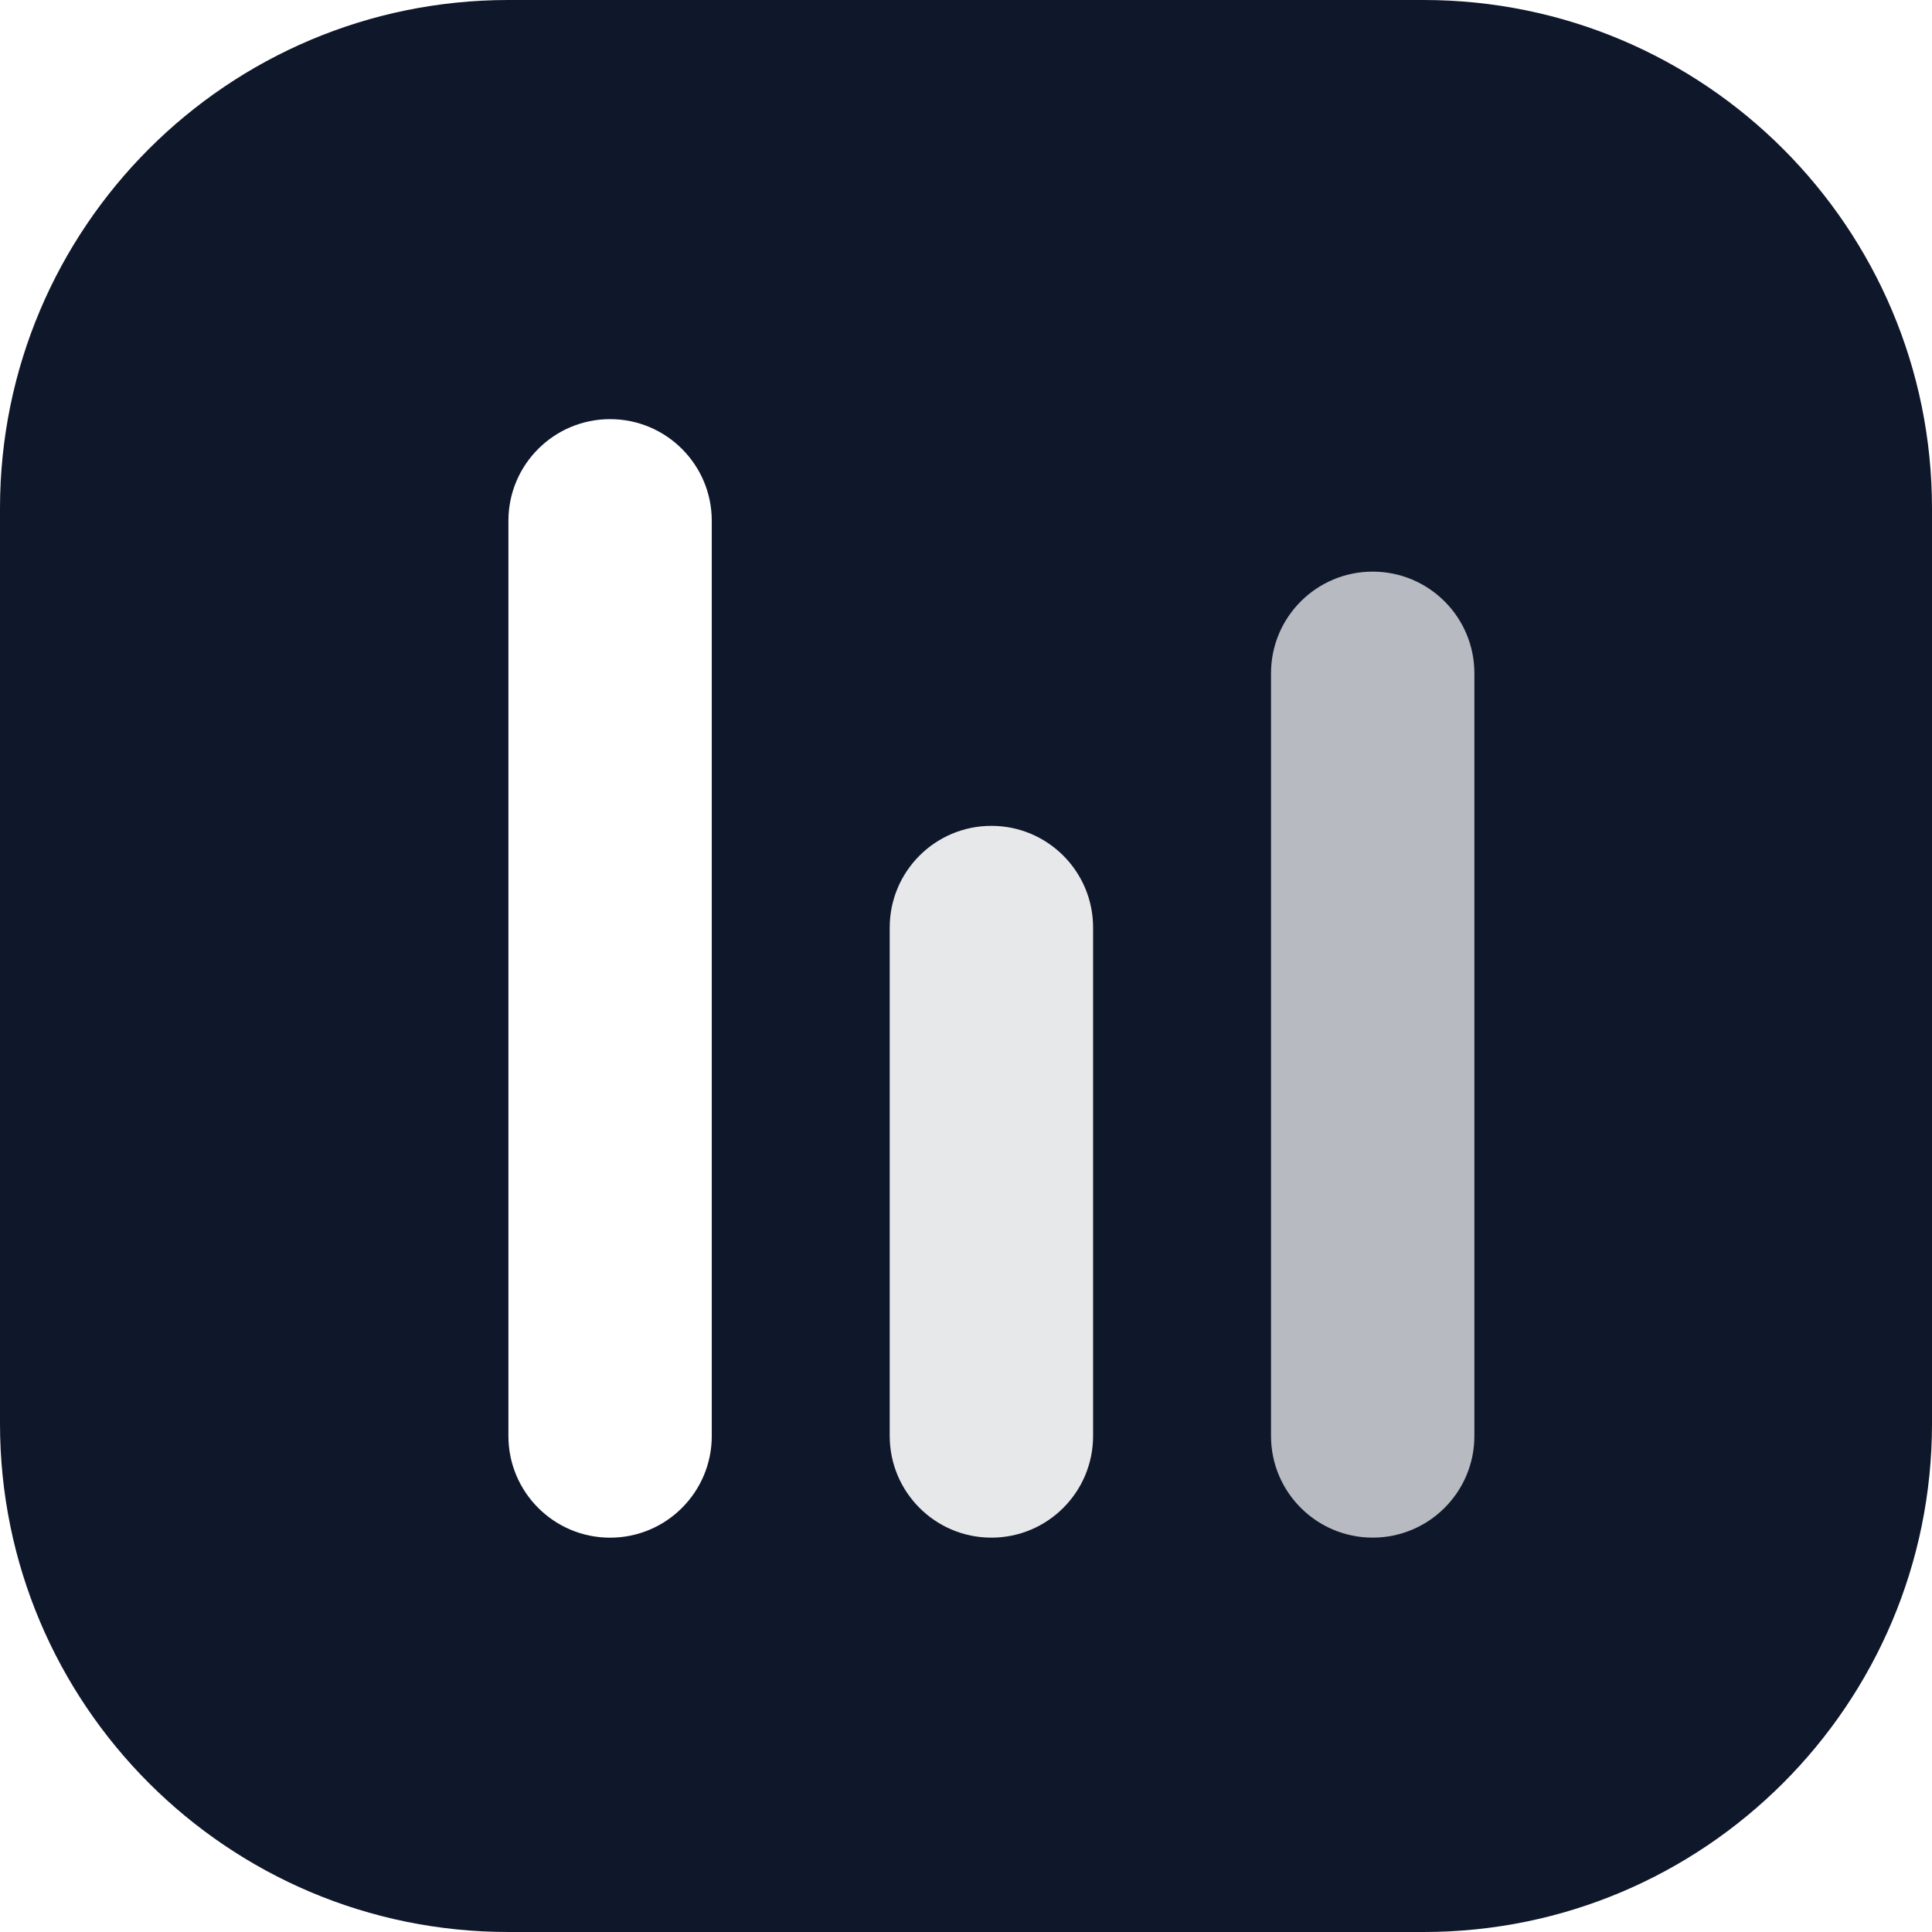 <svg width="78" height="78" viewBox="0 0 78 78" fill="none" xmlns="http://www.w3.org/2000/svg">
    <path
        d="M0 20.526C0 9.19 9.19 0 20.526 0H57.474C68.81 0 78 9.19 78 20.526V57.474C78 68.81 68.81 78 57.474 78H20.526C9.19 78 0 68.81 0 57.474V20.526Z"
        fill="#0F172A" />
    <g filter="url(#filter0_d_135_3507)">
        <path
            d="M20.526 20.527C20.526 18.26 22.364 16.422 24.631 16.422V16.422C26.898 16.422 28.736 18.26 28.736 20.527V57.474C28.736 59.742 26.898 61.58 24.631 61.58V61.58C22.364 61.58 20.526 59.742 20.526 57.474V20.527Z"
            fill="white" />
    </g>
    <g opacity="0.9" filter="url(#filter1_d_135_3507)">
        <path
            d="M35.92 36.947C35.92 34.68 37.758 32.842 40.025 32.842V32.842C42.293 32.842 44.131 34.68 44.131 36.947V57.473C44.131 59.741 42.293 61.579 40.025 61.579V61.579C37.758 61.579 35.92 59.741 35.92 57.473V36.947Z"
            fill="white" />
    </g>
    <g opacity="0.7" filter="url(#filter2_d_135_3507)">
        <path
            d="M51.314 26.683C51.314 24.416 53.152 22.578 55.419 22.578V22.578C57.687 22.578 59.525 24.416 59.525 26.683V57.473C59.525 59.74 57.687 61.578 55.419 61.578V61.578C53.152 61.578 51.314 59.74 51.314 57.473V26.683Z"
            fill="white" />
    </g>
    <defs>
        <filter id="filter0_d_135_3507" x="19.526" y="15.922" width="10.21" height="47.158"
            filterUnits="userSpaceOnUse" color-interpolation-filters="sRGB">
            <feFlood flood-opacity="0" result="BackgroundImageFix" />
            <feColorMatrix in="SourceAlpha" type="matrix"
                values="0 0 0 0 0 0 0 0 0 0 0 0 0 0 0 0 0 0 127 0" result="hardAlpha" />
            <feOffset dy="0.5" />
            <feGaussianBlur stdDeviation="0.5" />
            <feComposite in2="hardAlpha" operator="out" />
            <feColorMatrix type="matrix" values="0 0 0 0 0 0 0 0 0 0 0 0 0 0 0 0 0 0 0.12 0" />
            <feBlend mode="normal" in2="BackgroundImageFix" result="effect1_dropShadow_135_3507" />
            <feBlend mode="normal" in="SourceGraphic" in2="effect1_dropShadow_135_3507"
                result="shape" />
        </filter>
        <filter id="filter1_d_135_3507" x="34.92" y="32.342" width="10.21" height="30.737"
            filterUnits="userSpaceOnUse" color-interpolation-filters="sRGB">
            <feFlood flood-opacity="0" result="BackgroundImageFix" />
            <feColorMatrix in="SourceAlpha" type="matrix"
                values="0 0 0 0 0 0 0 0 0 0 0 0 0 0 0 0 0 0 127 0" result="hardAlpha" />
            <feOffset dy="0.5" />
            <feGaussianBlur stdDeviation="0.5" />
            <feComposite in2="hardAlpha" operator="out" />
            <feColorMatrix type="matrix" values="0 0 0 0 0 0 0 0 0 0 0 0 0 0 0 0 0 0 0.12 0" />
            <feBlend mode="normal" in2="BackgroundImageFix" result="effect1_dropShadow_135_3507" />
            <feBlend mode="normal" in="SourceGraphic" in2="effect1_dropShadow_135_3507"
                result="shape" />
        </filter>
        <filter id="filter2_d_135_3507" x="50.314" y="22.078" width="10.21" height="41"
            filterUnits="userSpaceOnUse" color-interpolation-filters="sRGB">
            <feFlood flood-opacity="0" result="BackgroundImageFix" />
            <feColorMatrix in="SourceAlpha" type="matrix"
                values="0 0 0 0 0 0 0 0 0 0 0 0 0 0 0 0 0 0 127 0" result="hardAlpha" />
            <feOffset dy="0.5" />
            <feGaussianBlur stdDeviation="0.5" />
            <feComposite in2="hardAlpha" operator="out" />
            <feColorMatrix type="matrix" values="0 0 0 0 0 0 0 0 0 0 0 0 0 0 0 0 0 0 0.12 0" />
            <feBlend mode="normal" in2="BackgroundImageFix" result="effect1_dropShadow_135_3507" />
            <feBlend mode="normal" in="SourceGraphic" in2="effect1_dropShadow_135_3507"
                result="shape" />
        </filter>
    </defs>
</svg>
